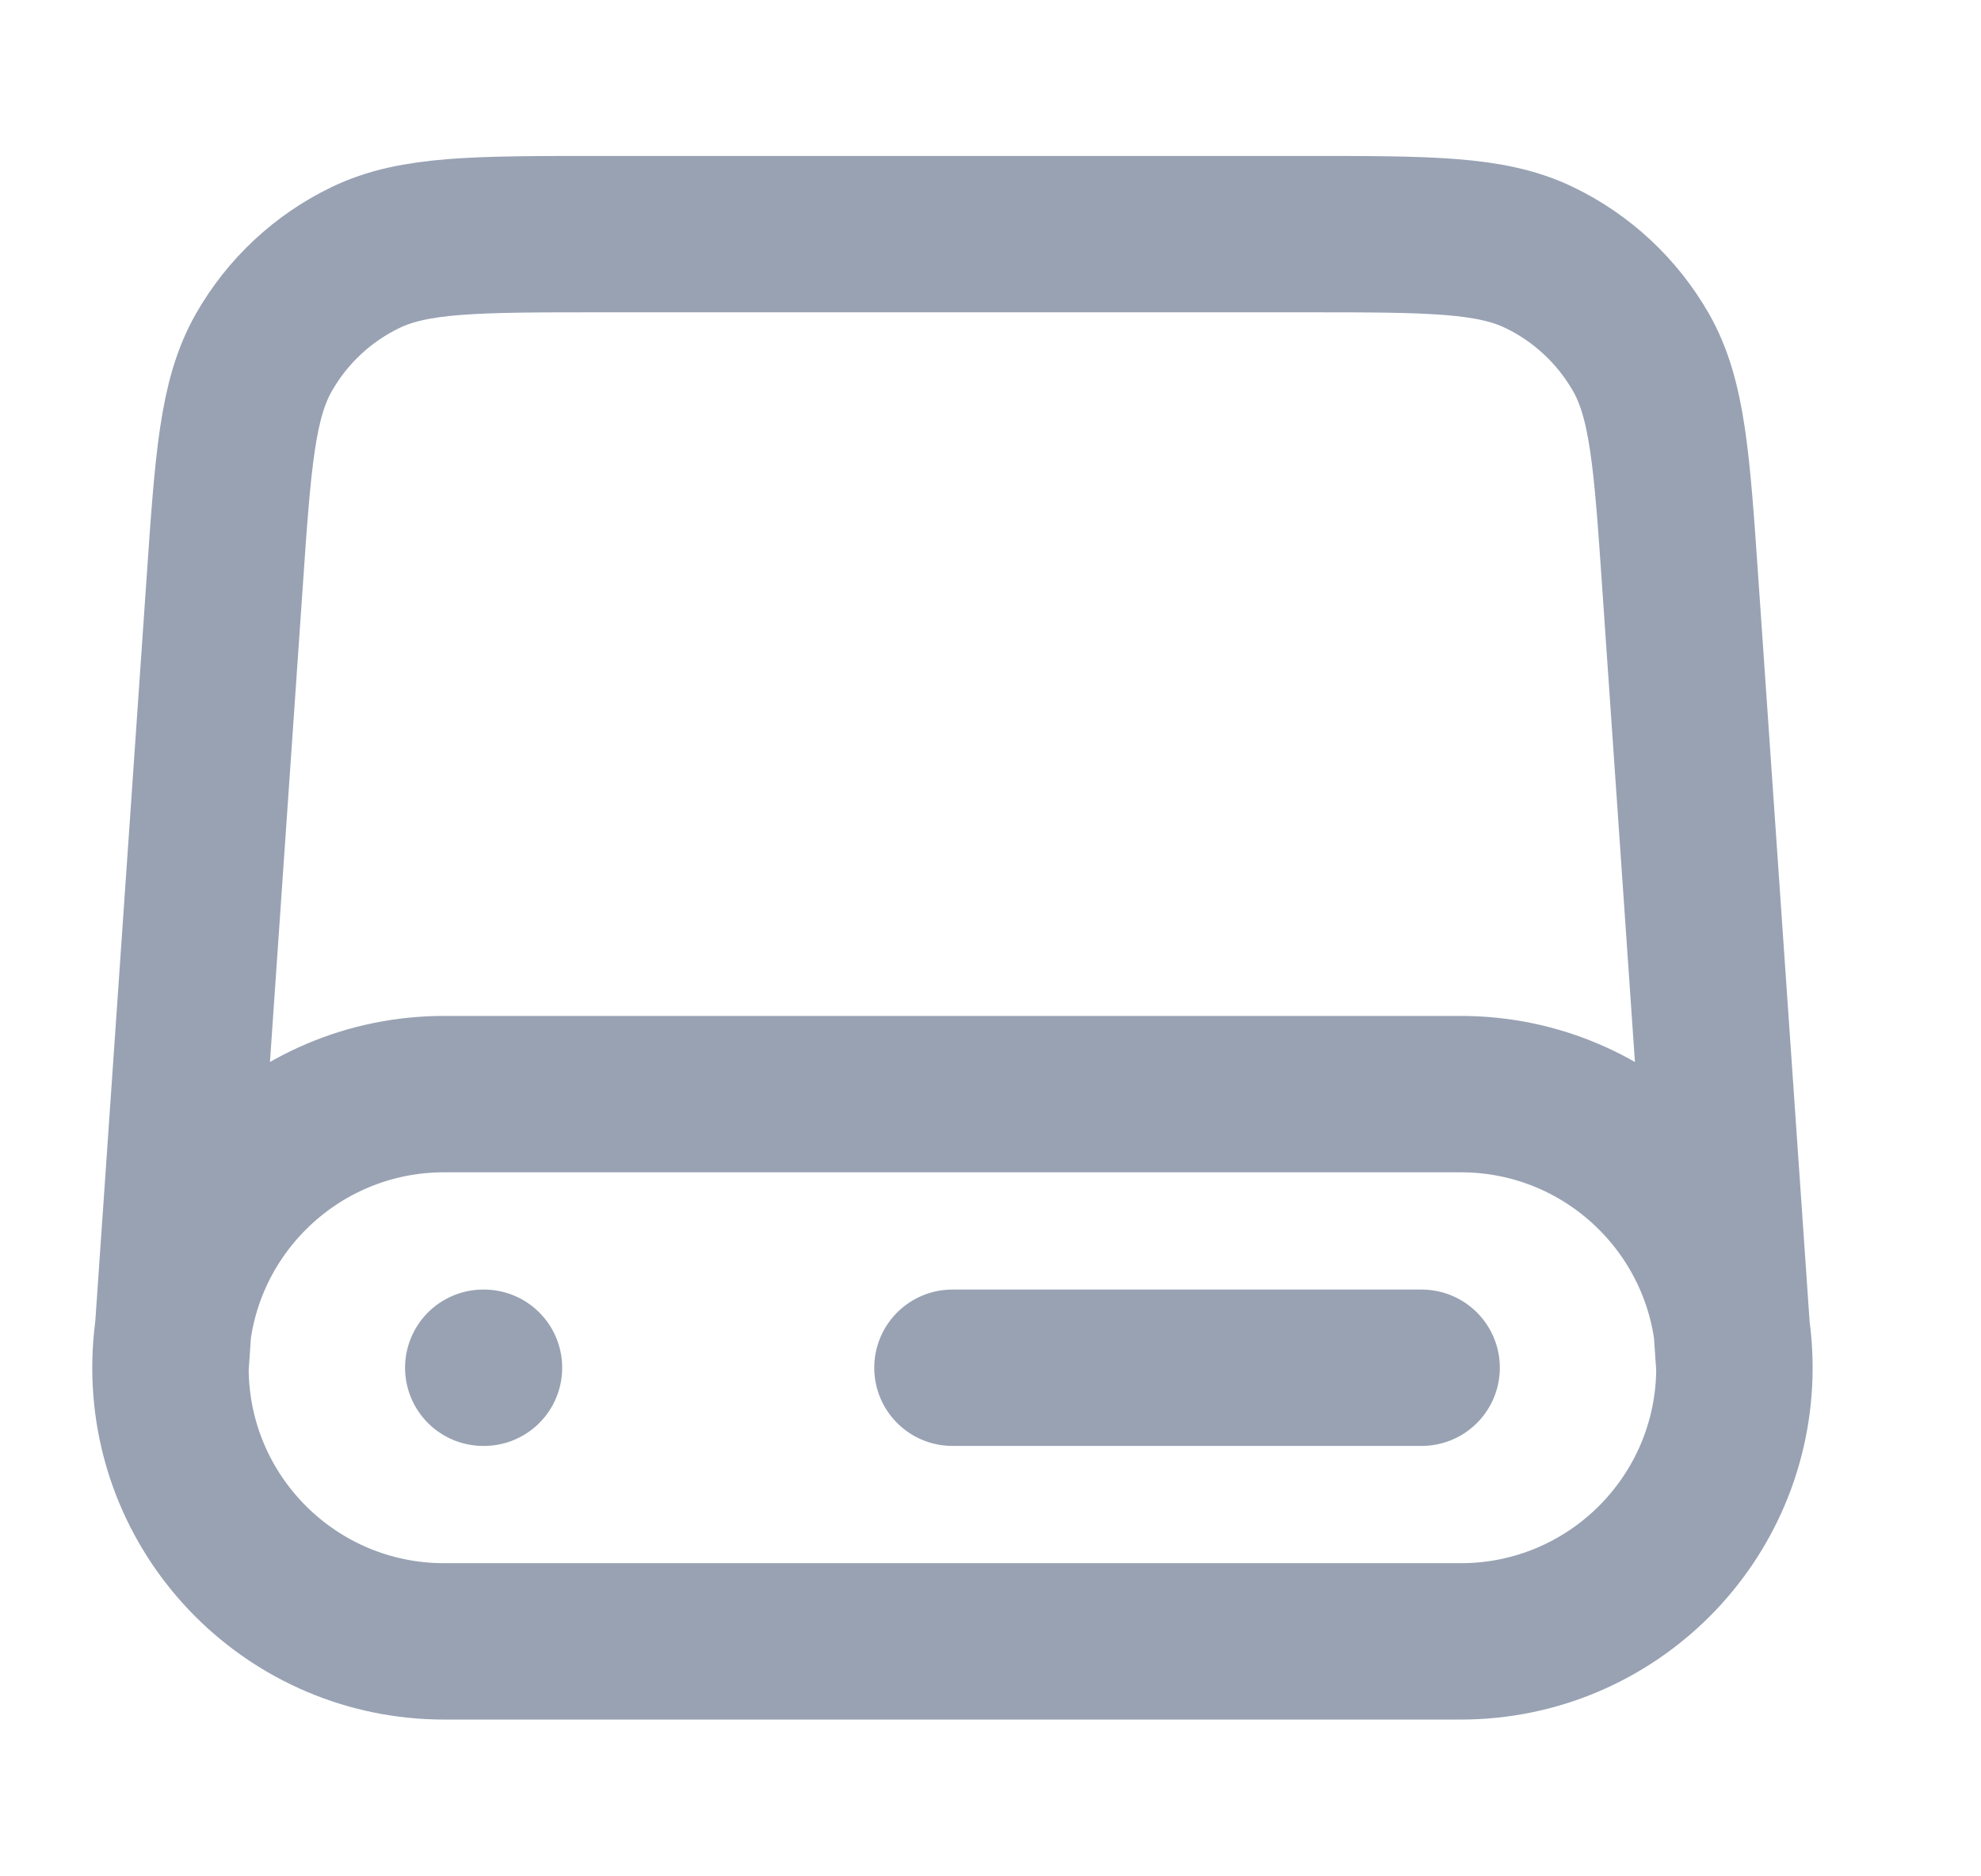<svg width="19" height="18" viewBox="0 0 19 18" fill="none" xmlns="http://www.w3.org/2000/svg">
<g clip-path="url(#clip0_1_8733)">
<path d="M16.635 13.121L16.116 5.598C16.035 4.417 15.994 3.827 15.738 3.379C15.512 2.985 15.173 2.668 14.764 2.471C14.3 2.246 13.708 2.246 12.524 2.246H5.745C4.561 2.246 3.969 2.246 3.505 2.471C3.096 2.668 2.757 2.985 2.532 3.379C2.276 3.827 2.235 4.417 2.154 5.598L1.635 13.121M16.635 13.121C16.635 14.571 15.46 15.746 14.01 15.746H4.26C2.81 15.746 1.635 14.571 1.635 13.121M16.635 13.121C16.635 11.671 15.46 10.496 14.01 10.496H4.26C2.81 10.496 1.635 11.671 1.635 13.121M4.635 13.121H4.642M9.135 13.121H13.635" stroke="#98A2B3" stroke-width="1.5" stroke-linecap="round" stroke-linejoin="round"/>
</g>
<defs>
<clipPath id="clip0_1_8733">
<rect width="18" height="18" fill="white" transform="translate(0.134 -0.004)"/>
</clipPath>
</defs>
</svg>
